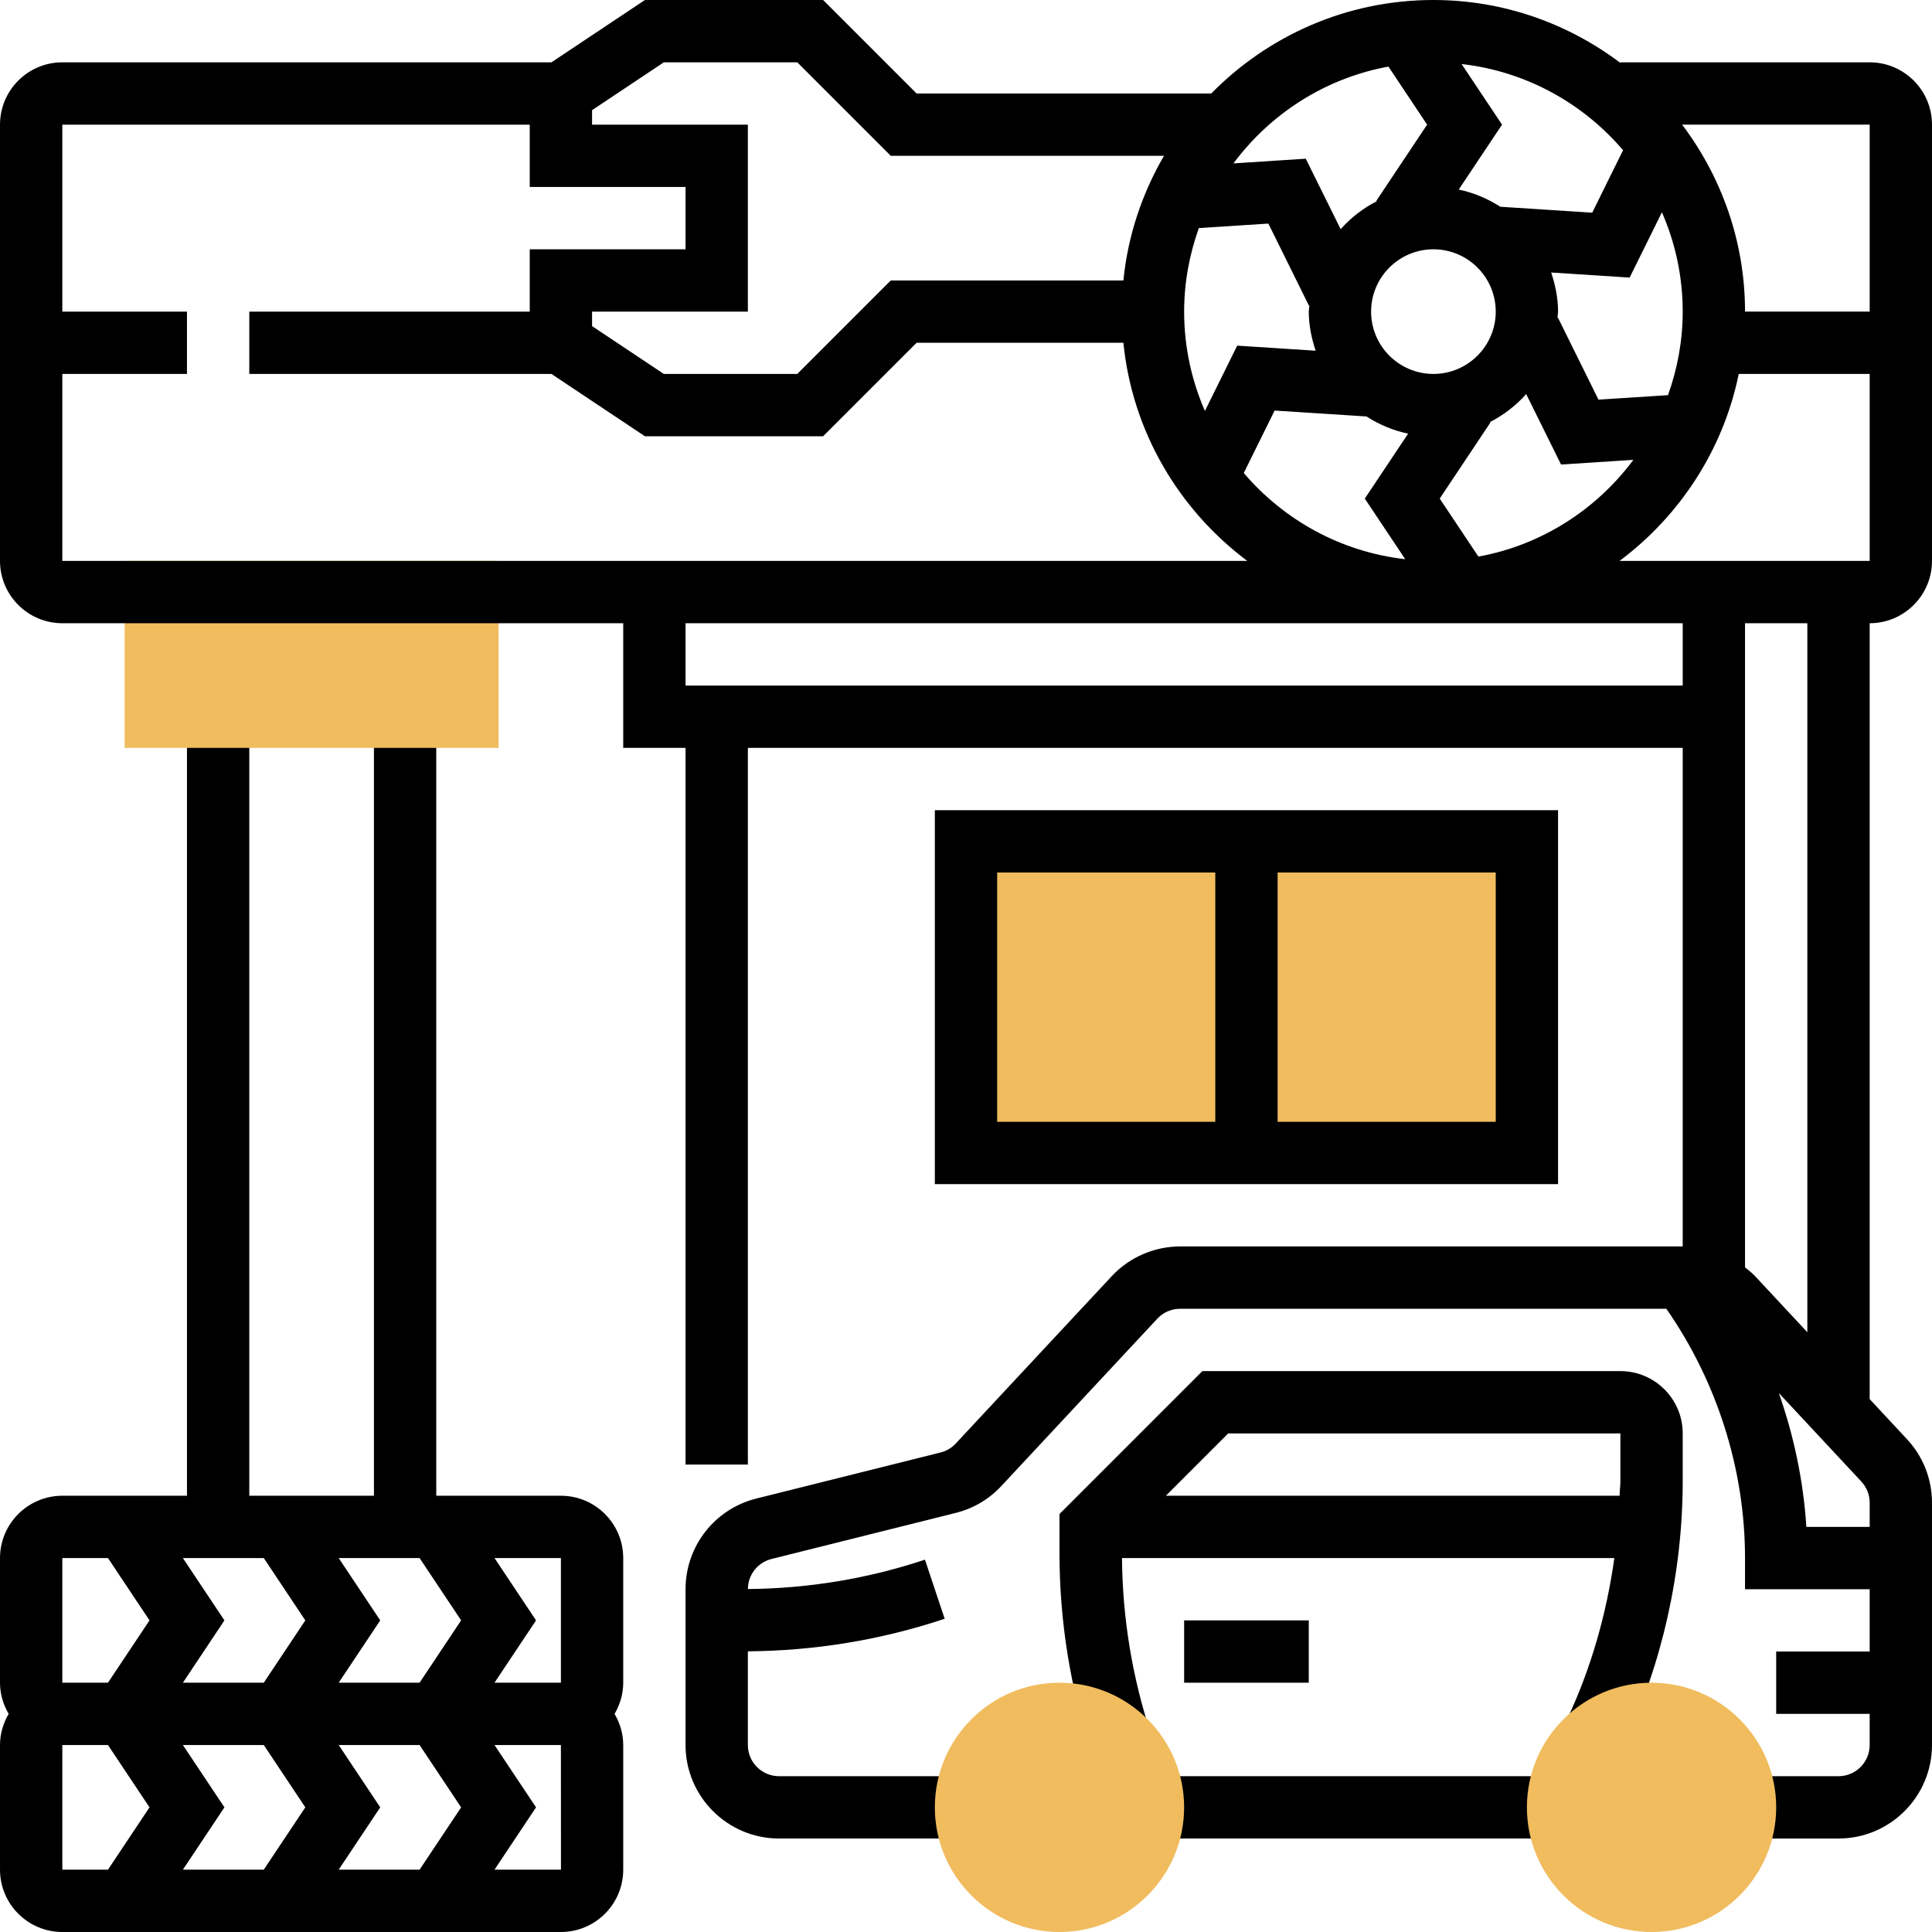 <svg height="496pt" viewBox="0 0 496 496" width="496pt" xmlns="http://www.w3.org/2000/svg"><path d="m296 456h104v16h-104zm0 0"/><path d="m160 400c0-8.824-7.176-16-16-16h-32v-200h-16v200h-32v-200h-16v200h-32c-8.824 0-16 7.176-16 16v32c0 2.93.848 5.641 2.223 8-1.375 2.359-2.223 5.07-2.223 8v32c0 8.824 7.176 16 16 16h128c8.824 0 16-7.176 16-16v-32c0-2.93-.848-5.641-2.223-8 1.375-2.359 2.223-5.07 2.223-8zm-16 32h-17.047l10.664-16-10.664-16h17.047zm-25.617 32-10.664 16h-20.766l10.664-16-10.664-16h20.766zm-10.664-64 10.664 16-10.664 16h-20.766l10.664-16-10.664-16zm-29.336 16-10.664 16h-20.766l10.664-16-10.664-16h20.766zm-10.664 32 10.664 16-10.664 16h-20.766l10.664-16-10.664-16zm-51.719-48h11.719l10.664 16-10.664 16h-11.719zm0 48h11.719l10.664 16-10.664 16h-11.719zm110.953 32 10.664-16-10.664-16h17.047l.016 32zm0 0"/><path d="m128 192h-96v-48h96zm0 0" fill="#f0bc5e"/><path d="m416 352h-107.312l-36.688 36.688v10.016c0 17.641 2.832 35.082 8.414 51.832l15.172-5.062c-4.898-14.703-7.402-30-7.539-45.473h126.402c-2.008 14.336-6.008 28.426-12.168 41.473l14.473 6.832c9.973-21.152 15.246-44.695 15.246-68.082v-12.223c0-8.824-7.176-16-16-16zm-116.688 32 16-16h100.688v12.223c0 1.258-.176 2.512-.207 3.777zm0 0"/><path d="m304 416h32v16h-32zm0 0"/><path d="m496 144v-112c0-8.824-7.176-16-16-16h-64v.152c-13.391-10.09-29.984-16.152-48-16.152-22.32 0-42.504 9.207-57.031 24h-75.656l-24-24h-45.738l-24 16h-125.574c-8.824 0-16 7.176-16 16v112c0 8.824 7.176 16 16 16h144v32h16v184h16v-184h240v128h-129.039c-6.641 0-13.039 2.793-17.555 7.641l-40.047 42.961c-1.047 1.125-2.391 1.91-3.887 2.293l-47.297 11.824c-10.695 2.672-18.176 12.25-18.176 23.281v40c0 13.23 10.77 24 24 24h48v-16h-48c-4.414 0-8-3.586-8-8v-24.055c17.199-.137 34.191-2.914 50.527-8.359l-5.062-15.172c-14.703 4.898-29.992 7.402-45.457 7.539.023-3.656 2.504-6.816 6.047-7.715l47.289-11.824c4.52-1.125 8.586-3.52 11.734-6.918l40.043-42.953c1.496-1.613 3.633-2.543 5.84-2.543h124.84c13.008 18.688 20.199 41.223 20.199 64v8h32v16h-24v16h24v8c0 4.414-3.586 8-8 8h-24v16h24c13.23 0 24-10.77 24-24v-62.191c0-6.105-2.289-11.914-6.449-16.359l-9.551-10.258v-199.191c8.824 0 16-7.176 16-16zm-16 0h-64.207c15.422-11.543 26.605-28.457 30.59-48h33.617zm-97.473-35.648c3.535-1.816 6.672-4.238 9.289-7.184l8.953 18.09 18.566-1.203c-9.48 12.754-23.551 21.875-39.785 24.84l-9.934-14.895 13.039-19.559zm97.473-76.352v48h-32c0-18.016-6.062-34.609-16.152-48zm-53.336 22.496c3.414 7.816 5.336 16.441 5.336 25.504 0 7.527-1.375 14.727-3.777 21.449l-17.848 1.152-10.422-21.082-.113.055c.023-.527.16-1.031.16-1.574 0-3.527-.711-6.863-1.77-10.039l20.145 1.305zm-51.426-38.055c16.547 1.871 31.176 10.078 41.449 22.125l-7.918 16.035-23.473-1.512-.008.062c-3.25-2.105-6.883-3.672-10.793-4.48l11.121-16.672zm8.762 63.559c0 8.824-7.176 16-16 16s-16-7.176-16-16 7.176-16 16-16 16 7.176 16 16zm-23.238 63.559c-16.547-1.871-31.176-10.078-41.449-22.125l7.918-16.035 23.473 1.512.008-.062c3.25 2.105 6.883 3.672 10.793 4.48l-11.121 16.672zm-4.312-126.461 9.934 14.902-13.039 19.559.129.09c-3.535 1.816-6.672 4.238-9.289 7.184l-8.953-18.09-18.566 1.203c9.488-12.762 23.551-21.875 39.785-24.848zm-48.672 41.453 17.848-1.152 10.422 21.082.113-.055c-.023.527-.16 1.031-.16 1.574 0 3.527.711 6.863 1.77 10.039l-20.145-1.305-8.289 16.77c-3.414-7.816-5.336-16.441-5.336-25.504 0-7.527 1.375-14.727 3.777-21.449zm-155.777-30.27 18.426-12.281h34.262l24 24h70.137c-5.578 9.602-9.266 20.426-10.418 32h-59.719l-24 24h-34.262l-18.426-12.281v-3.719h40v-48h-40zm-136 115.719v-48h32v-16h-32v-48h120v16h40v16h-40v16h-72v16h77.574l24 16h45.738l24-24h53.094c2.289 22.887 14.312 42.902 31.801 56zm160 32v-16h256v16zm287.742 216c-.742-11.727-3.184-23.305-7.062-34.367l21.184 22.727c1.375 1.473 2.137 3.418 2.137 5.449v6.191zm-13.141-64.352c-.793-.848-1.707-1.551-2.602-2.273v-165.375h16v182.023zm0 0"/><path d="m248 216h144v80h-144zm0 0" fill="#f0bc5e"/><path d="m328 208h-88v96h160v-96zm-72 16h56v64h-56zm128 64h-56v-64h56zm0 0"/><g fill="#f0bc5e"><path d="m272 496c-17.648 0-32-14.352-32-32s14.352-32 32-32 32 14.352 32 32-14.352 32-32 32zm0 0"/><path d="m424 496c-17.648 0-32-14.352-32-32s14.352-32 32-32 32 14.352 32 32-14.352 32-32 32zm0 0"/></g></svg>